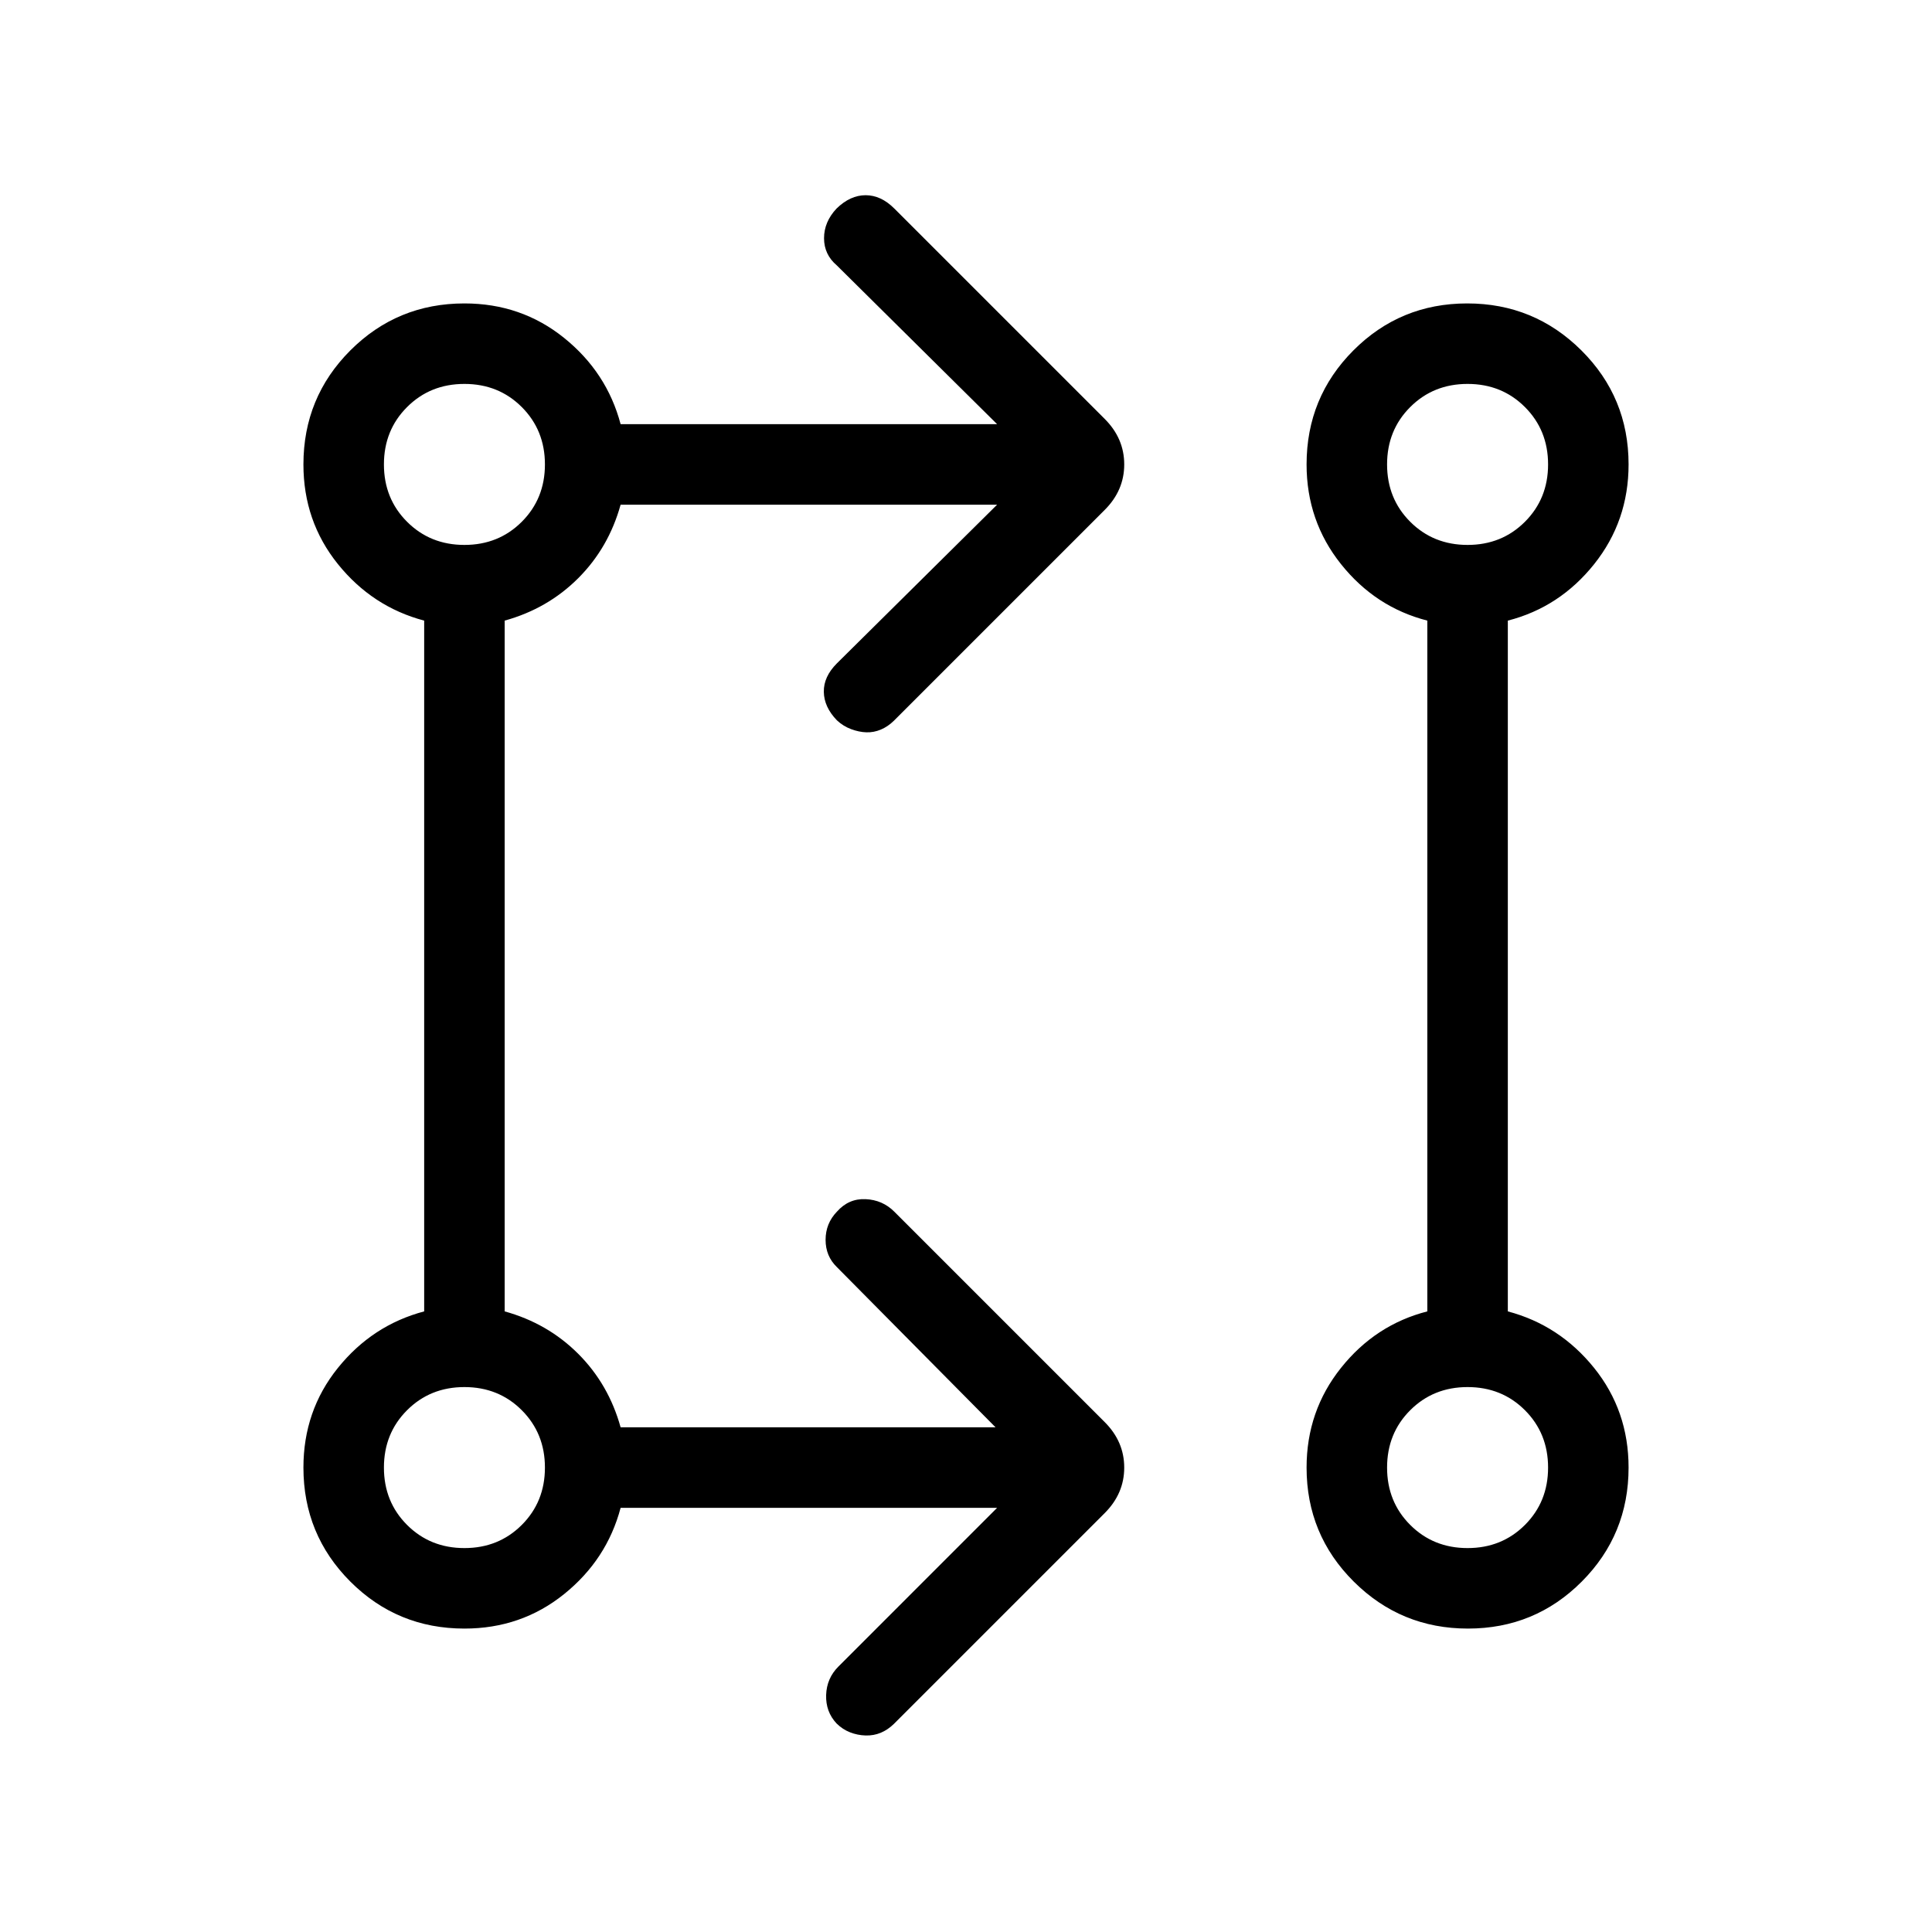 <svg viewBox="0 -960 960 960"><path d="M495.46-210.77H308.38q-6.84 25.77-28.11 42.89-21.27 17.11-49.5 17.11-33.33 0-56.67-23.33-23.33-23.34-23.33-56.67 0-28.23 17.11-49.5 17.12-21.27 42.89-28.11v-343.24q-25.77-6.84-42.89-28.11-17.11-21.27-17.11-49.5 0-33.33 23.33-56.67 23.34-23.33 56.67-23.33 28.23 0 49.5 17.11 21.27 17.12 28.11 42.89h187.08l-79.61-78.85q-6.39-5.42-6.39-13.55 0-8.14 6.22-14.75 6.78-6.62 14.44-6.62 7.65 0 14.26 6.62l104.54 104.53q9.7 9.7 9.7 22.62 0 12.92-9.7 22.61L444.15-601.85q-3 2.93-6.5 4.39-3.5 1.46-7.15 1.34-3.65-.11-7.58-1.57t-7.07-4.39q-6.39-6.61-6.5-14.15-.12-7.54 6.5-14.15l79.61-78.85H308.38q-5.92 21.38-21.07 36.54-15.16 15.15-36.54 21.07v343.24q21.38 5.92 36.54 21.07 15.15 15.16 21.07 36.54h186.31l-78.84-79.61q-5.62-5.43-5.62-13.56 0-8.14 5.62-13.98 5.84-6.62 14.27-6.23 8.42.38 14.26 6.23l104.54 104.54q9.7 9.69 9.7 22.61t-9.7 22.62L444.15-103.38q-3 2.92-6.5 4.38t-7.53 1.35q-4.04-.12-7.76-1.58-3.71-1.46-6.68-4.39-5.45-5.84-5.18-14.15.27-8.31 6.12-14.15l78.84-78.85Zm233.95 60q-33.26 0-56.72-23.33-23.46-23.34-23.46-56.67 0-28.12 17.12-49.56 17.11-21.44 42.88-28.05v-343.24q-25.77-6.61-42.88-28.05-17.12-21.44-17.12-49.56 0-33.33 23.28-56.67 23.28-23.33 56.54-23.33t56.72 23.33q23.46 23.34 23.46 56.67 0 28.12-17.11 49.56-17.12 21.44-42.89 28.05v343.24q25.77 6.84 42.89 28.11 17.11 21.27 17.11 49.5 0 33.33-23.28 56.67-23.28 23.33-56.54 23.33Zm-498.64-40q17 0 28.5-11.5t11.5-28.5q0-17-11.5-28.5t-28.5-11.5q-17 0-28.5 11.5t-11.5 28.5q0 17 11.5 28.5t28.5 11.5Zm498.46 0q17 0 28.5-11.5t11.5-28.5q0-17-11.5-28.5t-28.5-11.5q-17 0-28.5 11.5t-11.5 28.5q0 17 11.5 28.5t28.5 11.5ZM230.77-689.23q17 0 28.5-11.5t11.5-28.5q0-17-11.5-28.5t-28.5-11.5q-17 0-28.5 11.5t-11.5 28.5q0 17 11.5 28.5t28.5 11.5Zm498.46 0q17 0 28.5-11.5t11.5-28.5q0-17-11.5-28.5t-28.5-11.5q-17 0-28.5 11.5t-11.5 28.5q0 17 11.5 28.5t28.5 11.5ZM230.77-230.77Zm498.46 0ZM230.77-729.23Zm498.46 0Z"/></svg>